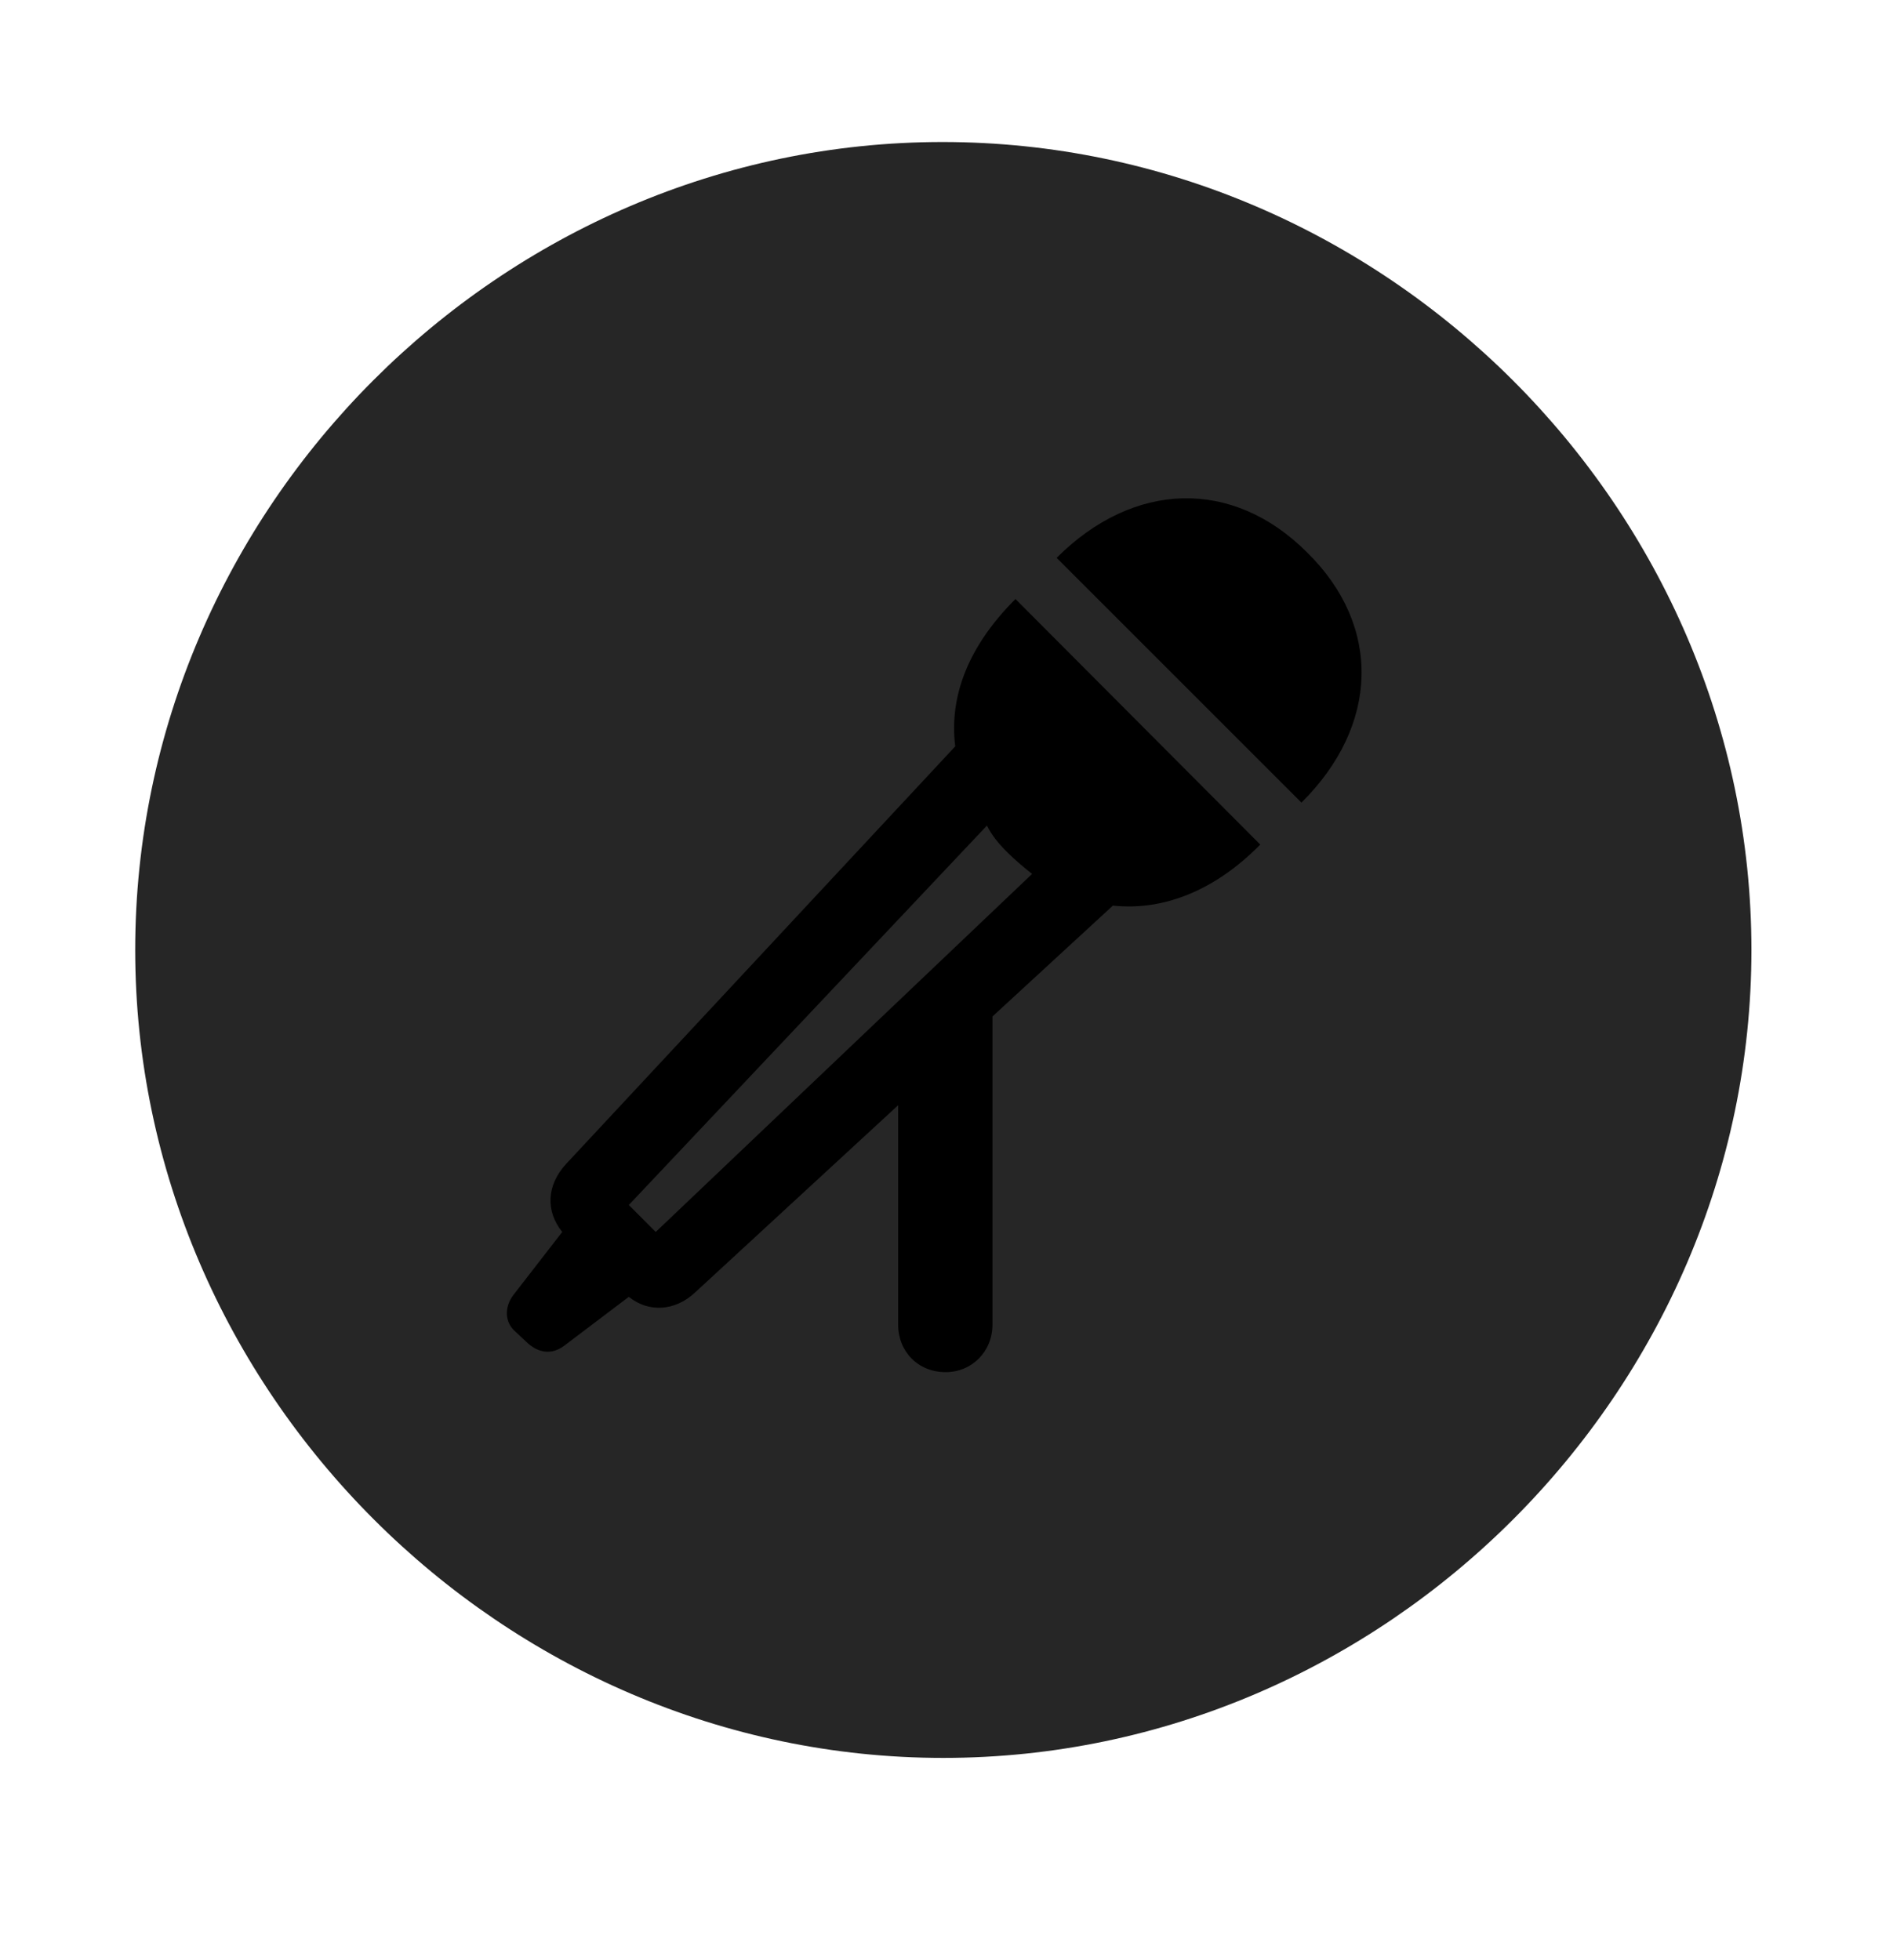 <svg width="28" height="29" viewBox="0 0 28 29" fill="currentColor" xmlns="http://www.w3.org/2000/svg">
<g clip-path="url(#clip0_2207_33933)">
<path d="M13.953 26.007C20.492 26.007 25.906 20.581 25.906 14.054C25.906 7.515 20.48 2.101 13.941 2.101C7.414 2.101 2 7.515 2 14.054C2 20.581 7.426 26.007 13.953 26.007Z" fill="currentColor" fill-opacity="0.85"/>
<path d="M14.129 11.042C14.035 10.28 14.34 9.542 15.02 8.862L18.641 12.495C17.984 13.163 17.223 13.479 16.461 13.398L14.68 15.038V19.597C14.68 19.995 14.375 20.3 13.988 20.3C13.578 20.3 13.285 19.995 13.285 19.597V16.351L10.274 19.128C9.98 19.398 9.594 19.421 9.301 19.186L8.34 19.913C8.164 20.042 7.977 20.019 7.813 19.878L7.625 19.702C7.461 19.561 7.461 19.339 7.59 19.163L8.316 18.226C8.07 17.921 8.082 17.534 8.375 17.218L14.129 11.042ZM9.301 17.827L9.699 18.226L15.266 12.929C15.148 12.835 15.02 12.729 14.902 12.612C14.762 12.472 14.668 12.354 14.598 12.214L9.301 17.827ZM19.332 8.171C20.445 9.261 20.398 10.737 19.25 11.874L15.629 8.253C16.766 7.116 18.23 7.069 19.332 8.171Z" fill="currentColor"/>
</g>
<defs>
<clipPath id="clip0_2207_33933">
<rect width="23.906" height="23.918" fill="currentColor" transform="translate(2 2.101)"/>
</clipPath>
</defs>
</svg>
